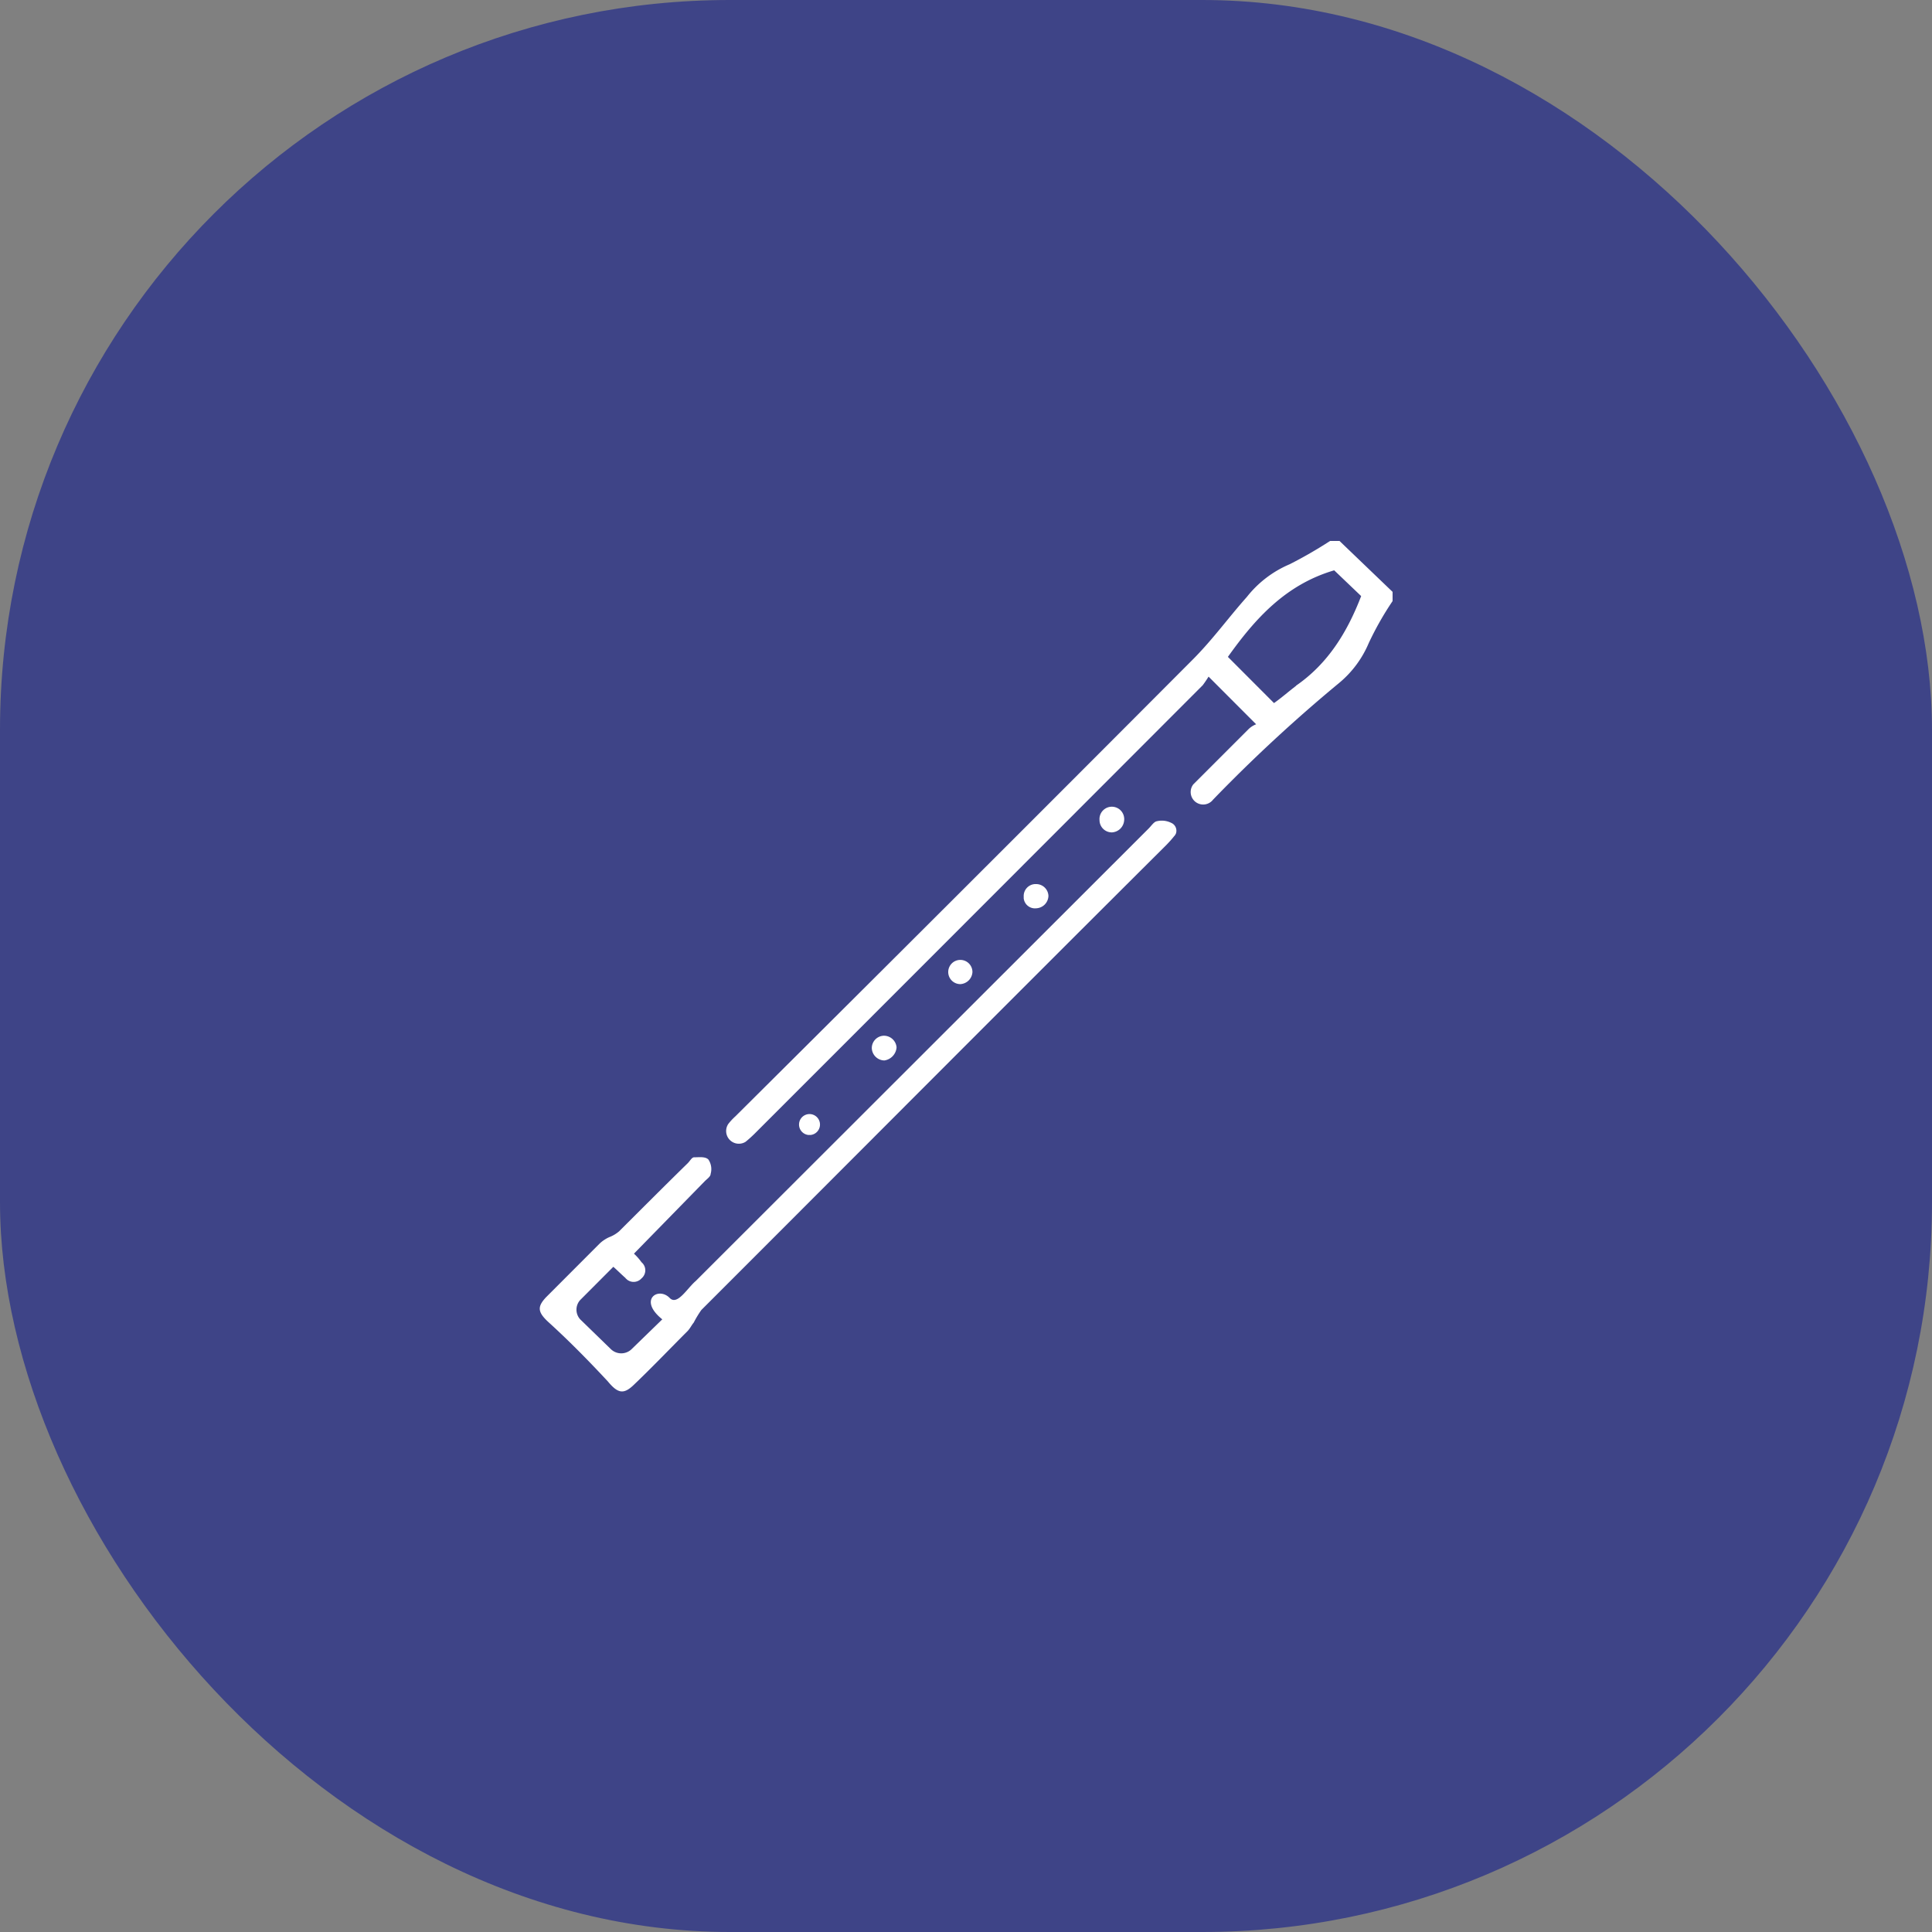 <svg id="Layer_1" data-name="Layer 1" xmlns="http://www.w3.org/2000/svg" viewBox="0 0 225 225"><rect x="0" y="0" width="225" height="225" fill="#808080" stroke="none"/><rect width="225" height="225" rx="85" fill="#3e4487"/><path d="M94.17,132.18a1.22,1.22,0,1,1,.21,0A.74.74,0,0,0,94.17,132.18Z" fill="#fff"/><path d="M103,123.5a1.49,1.49,0,0,1-1.47-1.42,1.44,1.44,0,0,1,1.41-1.46,1.48,1.48,0,0,1,1.47,1.31v.1A1.67,1.67,0,0,1,103,123.5Z" fill="#fff"/><path d="M111.84,114.61a1.41,1.41,0,1,1,1.41-1.41A1.49,1.49,0,0,1,111.84,114.61Z" fill="#fff"/><path d="M120.68,105.78a1.32,1.32,0,0,1-1.46-1.16v-.2a1.39,1.39,0,0,1,1.3-1.46h.11a1.43,1.43,0,0,1,1.47,1.37h0A1.49,1.49,0,0,1,120.68,105.78Z" fill="#fff"/><path d="M129.5,96.94a1.43,1.43,0,0,1-1.45-1.43h0a1.44,1.44,0,1,1,2.87-.24,1,1,0,0,1,0,.24A1.51,1.51,0,0,1,129.5,96.94Z" fill="#fff"/><path d="M136.83,97.26c0,.1-.11.1-.11.15-.28.35-.58.68-.89,1-18.08,18-36.06,36.07-54.15,54.15a12.23,12.23,0,0,0-.89,1.47c-.26.31-.42.68-.73,1-2,2-4.13,4.23-6.27,6.27-1.15,1.1-1.83,1-3-.42-2.14-2.3-4.39-4.6-6.79-6.79-1.41-1.26-1.46-1.88-.42-3l6.27-6.28a4.06,4.06,0,0,1,1.1-.73,3.93,3.93,0,0,0,1.15-.68c2.67-2.66,5.28-5.28,8-7.94.26-.26.47-.68.73-.68.58,0,1.31-.11,1.67.26a2,2,0,0,1,.26,1.67c0,.31-.41.58-.67.84L73.83,146a6.43,6.43,0,0,1,.88,1,1.22,1.22,0,0,1,.15,1.73,1.06,1.06,0,0,1-.15.15h0A1.23,1.23,0,0,1,73,149c-.1-.11-.15-.11-.15-.16-.48-.42-.89-.84-1.42-1.31l-3.86,3.87a1.67,1.67,0,0,0,0,2.25h0l3.55,3.45a1.74,1.74,0,0,0,2.46,0h0l3.55-3.45c-2.87-2.3-.42-3.87.89-2.46.89.84,2-1.15,3-2L133.76,96.5c.32-.32.58-.73.89-.84a2.46,2.46,0,0,1,1.73.16,1,1,0,0,1,.55,1.3A.71.71,0,0,1,136.83,97.26Z" fill="#fff"/><path d="M156,63h-1.1a51.08,51.08,0,0,1-4.7,2.71,12.6,12.6,0,0,0-5,3.82c-2.14,2.4-4,5-6.38,7.37q-26.5,26.59-53.17,53.1a7,7,0,0,0-.83.89,1.48,1.48,0,0,0,2,2.09c.35-.28.68-.58,1-.89Q113.91,106,140.07,79.8c.24-.32.47-.66.68-1l5.54,5.55a2.61,2.61,0,0,0-.89.57l-6.17,6.17-.26.26a1.45,1.45,0,1,0,2.3,1.78A179.12,179.12,0,0,1,156,79.5a12.18,12.18,0,0,0,3.4-4.6A36.13,36.13,0,0,1,162.18,70V68.93Zm-5.07,16.88c-.89.68-1.72,1.41-2.56,2L143,76.5c3.13-4.39,6.69-8.41,12.38-10.08l3.14,3c-1.62,4.21-3.87,7.87-7.58,10.43Z" fill="#fff"/></svg>